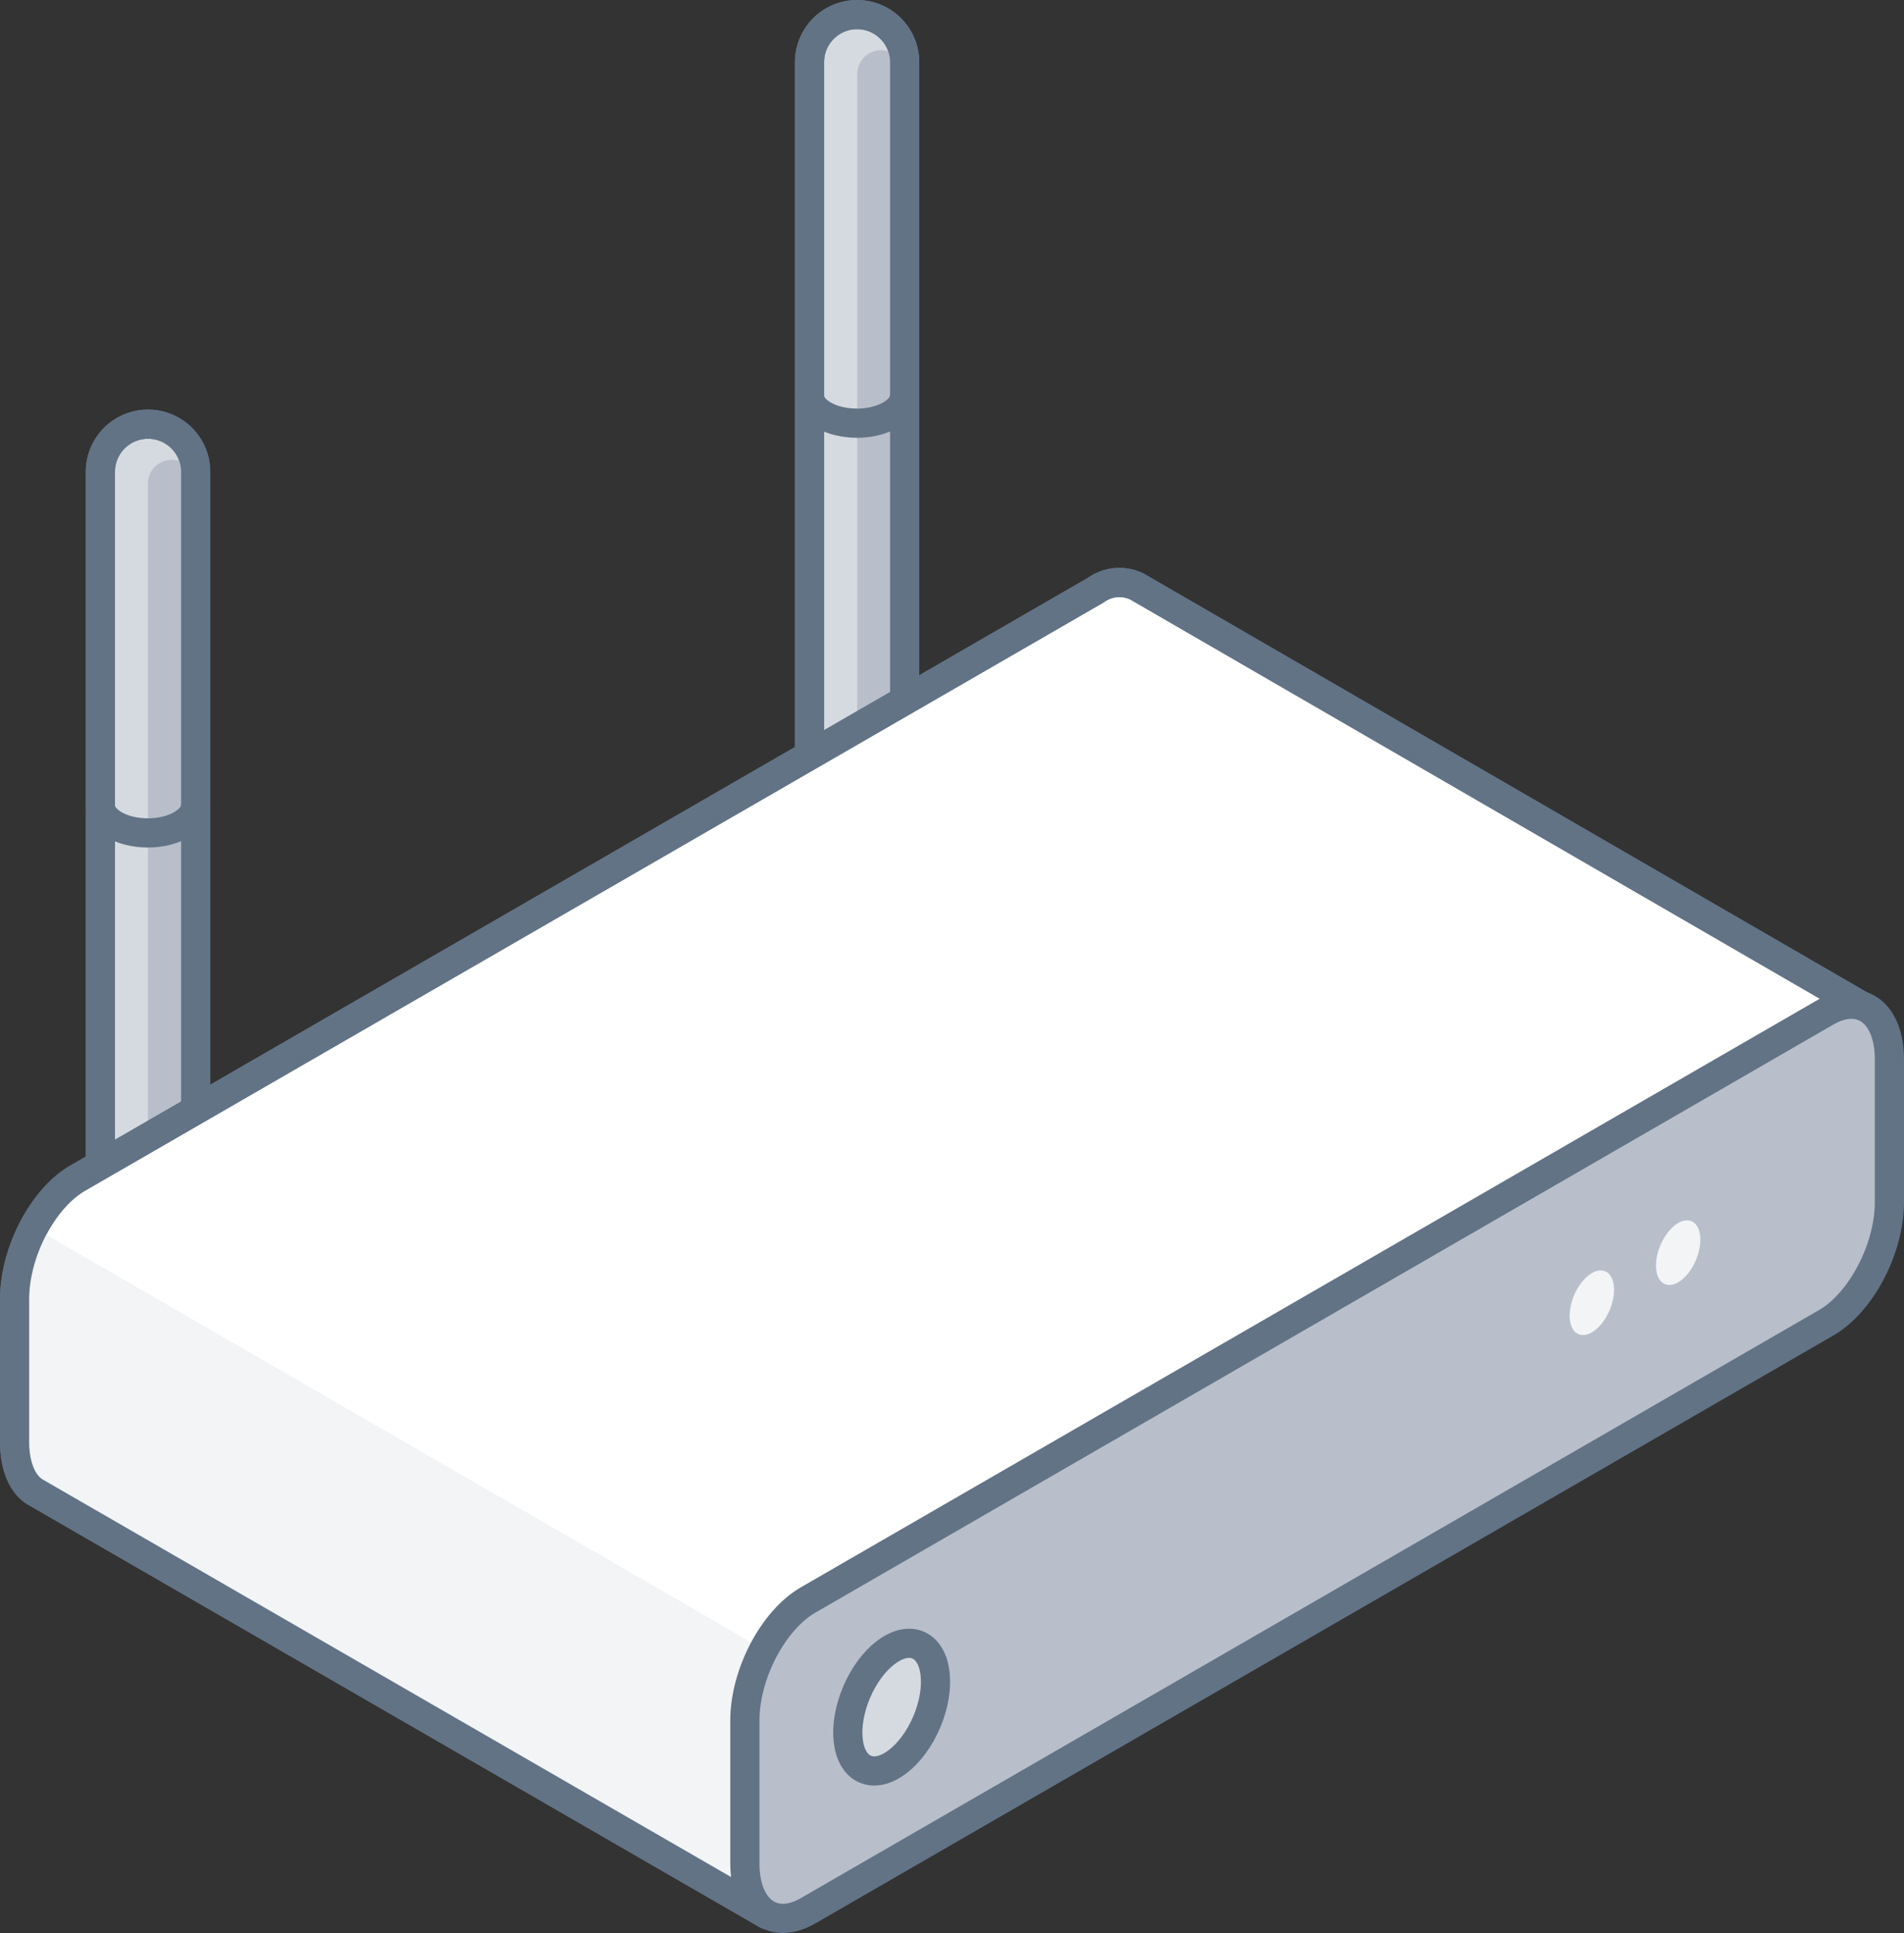 <svg xmlns="http://www.w3.org/2000/svg" width="130.49" height="132.42" viewBox="0 0 130.49 132.42"><rect x="0" y="0" width="130.49" height="132.42" fill="#333333" stroke="none"/><defs><style>.cls-1{fill:#d5dae0;}.cls-1,.cls-3,.cls-4,.cls-6{stroke:#627386;stroke-linecap:round;stroke-linejoin:round;stroke-width:2px;}.cls-2,.cls-6{fill:#b8bfca;}.cls-3{fill:none;}.cls-4{fill:#fff;}.cls-5{fill:#f2f4f6;}</style></defs><title>router_01</title><g id="Layer_2" data-name="Layer 2"><g id="Layer_1-2" data-name="Layer 1"><path class="cls-1" d="M10.14,29.06a3.26,3.26,0,0,1,3.27,3.27v49c0,1-1.46,1.88-3.27,1.88s-3.26-.84-3.26-1.88V32.33A3.26,3.26,0,0,1,10.14,29.06Z"/><path class="cls-2" d="M10.14,83.16h0c1.81,0,3.27-.84,3.27-1.88V33.14a1.63,1.63,0,0,0-1.63-1.64h0a1.63,1.63,0,0,0-1.64,1.64Z"/><path class="cls-3" d="M10.14,29.06a3.26,3.26,0,0,1,3.27,3.27v49c0,1-1.46,1.88-3.27,1.88s-3.26-.84-3.26-1.88V32.33A3.26,3.26,0,0,1,10.14,29.06Z"/><path class="cls-3" d="M13.41,55.17c0,1-1.46,1.89-3.27,1.89s-3.26-.85-3.26-1.89"/><path class="cls-1" d="M58.75,1A3.26,3.26,0,0,1,62,4.26v49c0,1-1.46,1.88-3.26,1.88s-3.26-.84-3.26-1.88v-49A3.26,3.26,0,0,1,58.75,1Z"/><path class="cls-2" d="M58.75,55.1h0c1.8,0,3.26-.84,3.26-1.88V5.07a1.63,1.63,0,0,0-1.63-1.63h0a1.63,1.63,0,0,0-1.63,1.63Z"/><path class="cls-3" d="M58.75,1A3.26,3.26,0,0,1,62,4.26v49c0,1-1.46,1.88-3.26,1.88s-3.26-.84-3.26-1.88v-49A3.26,3.26,0,0,1,58.75,1Z"/><path class="cls-3" d="M62,27.11c0,1-1.46,1.88-3.26,1.88s-3.26-.84-3.26-1.88"/><path class="cls-4" d="M77.94,40.19h0a2.75,2.75,0,0,0-2.83.23L5.32,80.71C2.93,82.09,1,85.78,1,89v9.77c0,1.74.58,3,1.5,3.49h0l50.06,28.9,75.44-62Z"/><path class="cls-5" d="M2.3,84.09A10.76,10.76,0,0,0,1,89v9.77c0,1.74.58,3,1.5,3.49h0l50.06,28.9,12.71-10.69Z"/><path class="cls-3" d="M77.94,40.19h0a2.75,2.75,0,0,0-2.83.23L5.32,80.71C2.93,82.09,1,85.78,1,89v9.77c0,1.74.58,3,1.5,3.49h0l50.06,28.9,75.44-62Z"/><path class="cls-6" d="M125.17,90.61,55.38,130.9c-2.39,1.38-4.33-.08-4.33-3.26v-9.78c0-3.18,1.94-6.87,4.33-8.25l69.79-40.3c2.38-1.37,4.32.09,4.32,3.27v9.78C129.49,85.54,127.55,89.23,125.17,90.61Z"/><ellipse class="cls-1" cx="61.11" cy="116.95" rx="4.62" ry="2.61" transform="translate(-70.43 127.39) rotate(-66.95)"/><ellipse class="cls-5" cx="109.09" cy="89.25" rx="2.34" ry="1.32" transform="translate(-15.74 154.68) rotate(-66.95)"/><ellipse class="cls-5" cx="115.02" cy="85.82" rx="2.34" ry="1.32" transform="translate(-8.99 158.05) rotate(-66.95)"/></g></g></svg>
